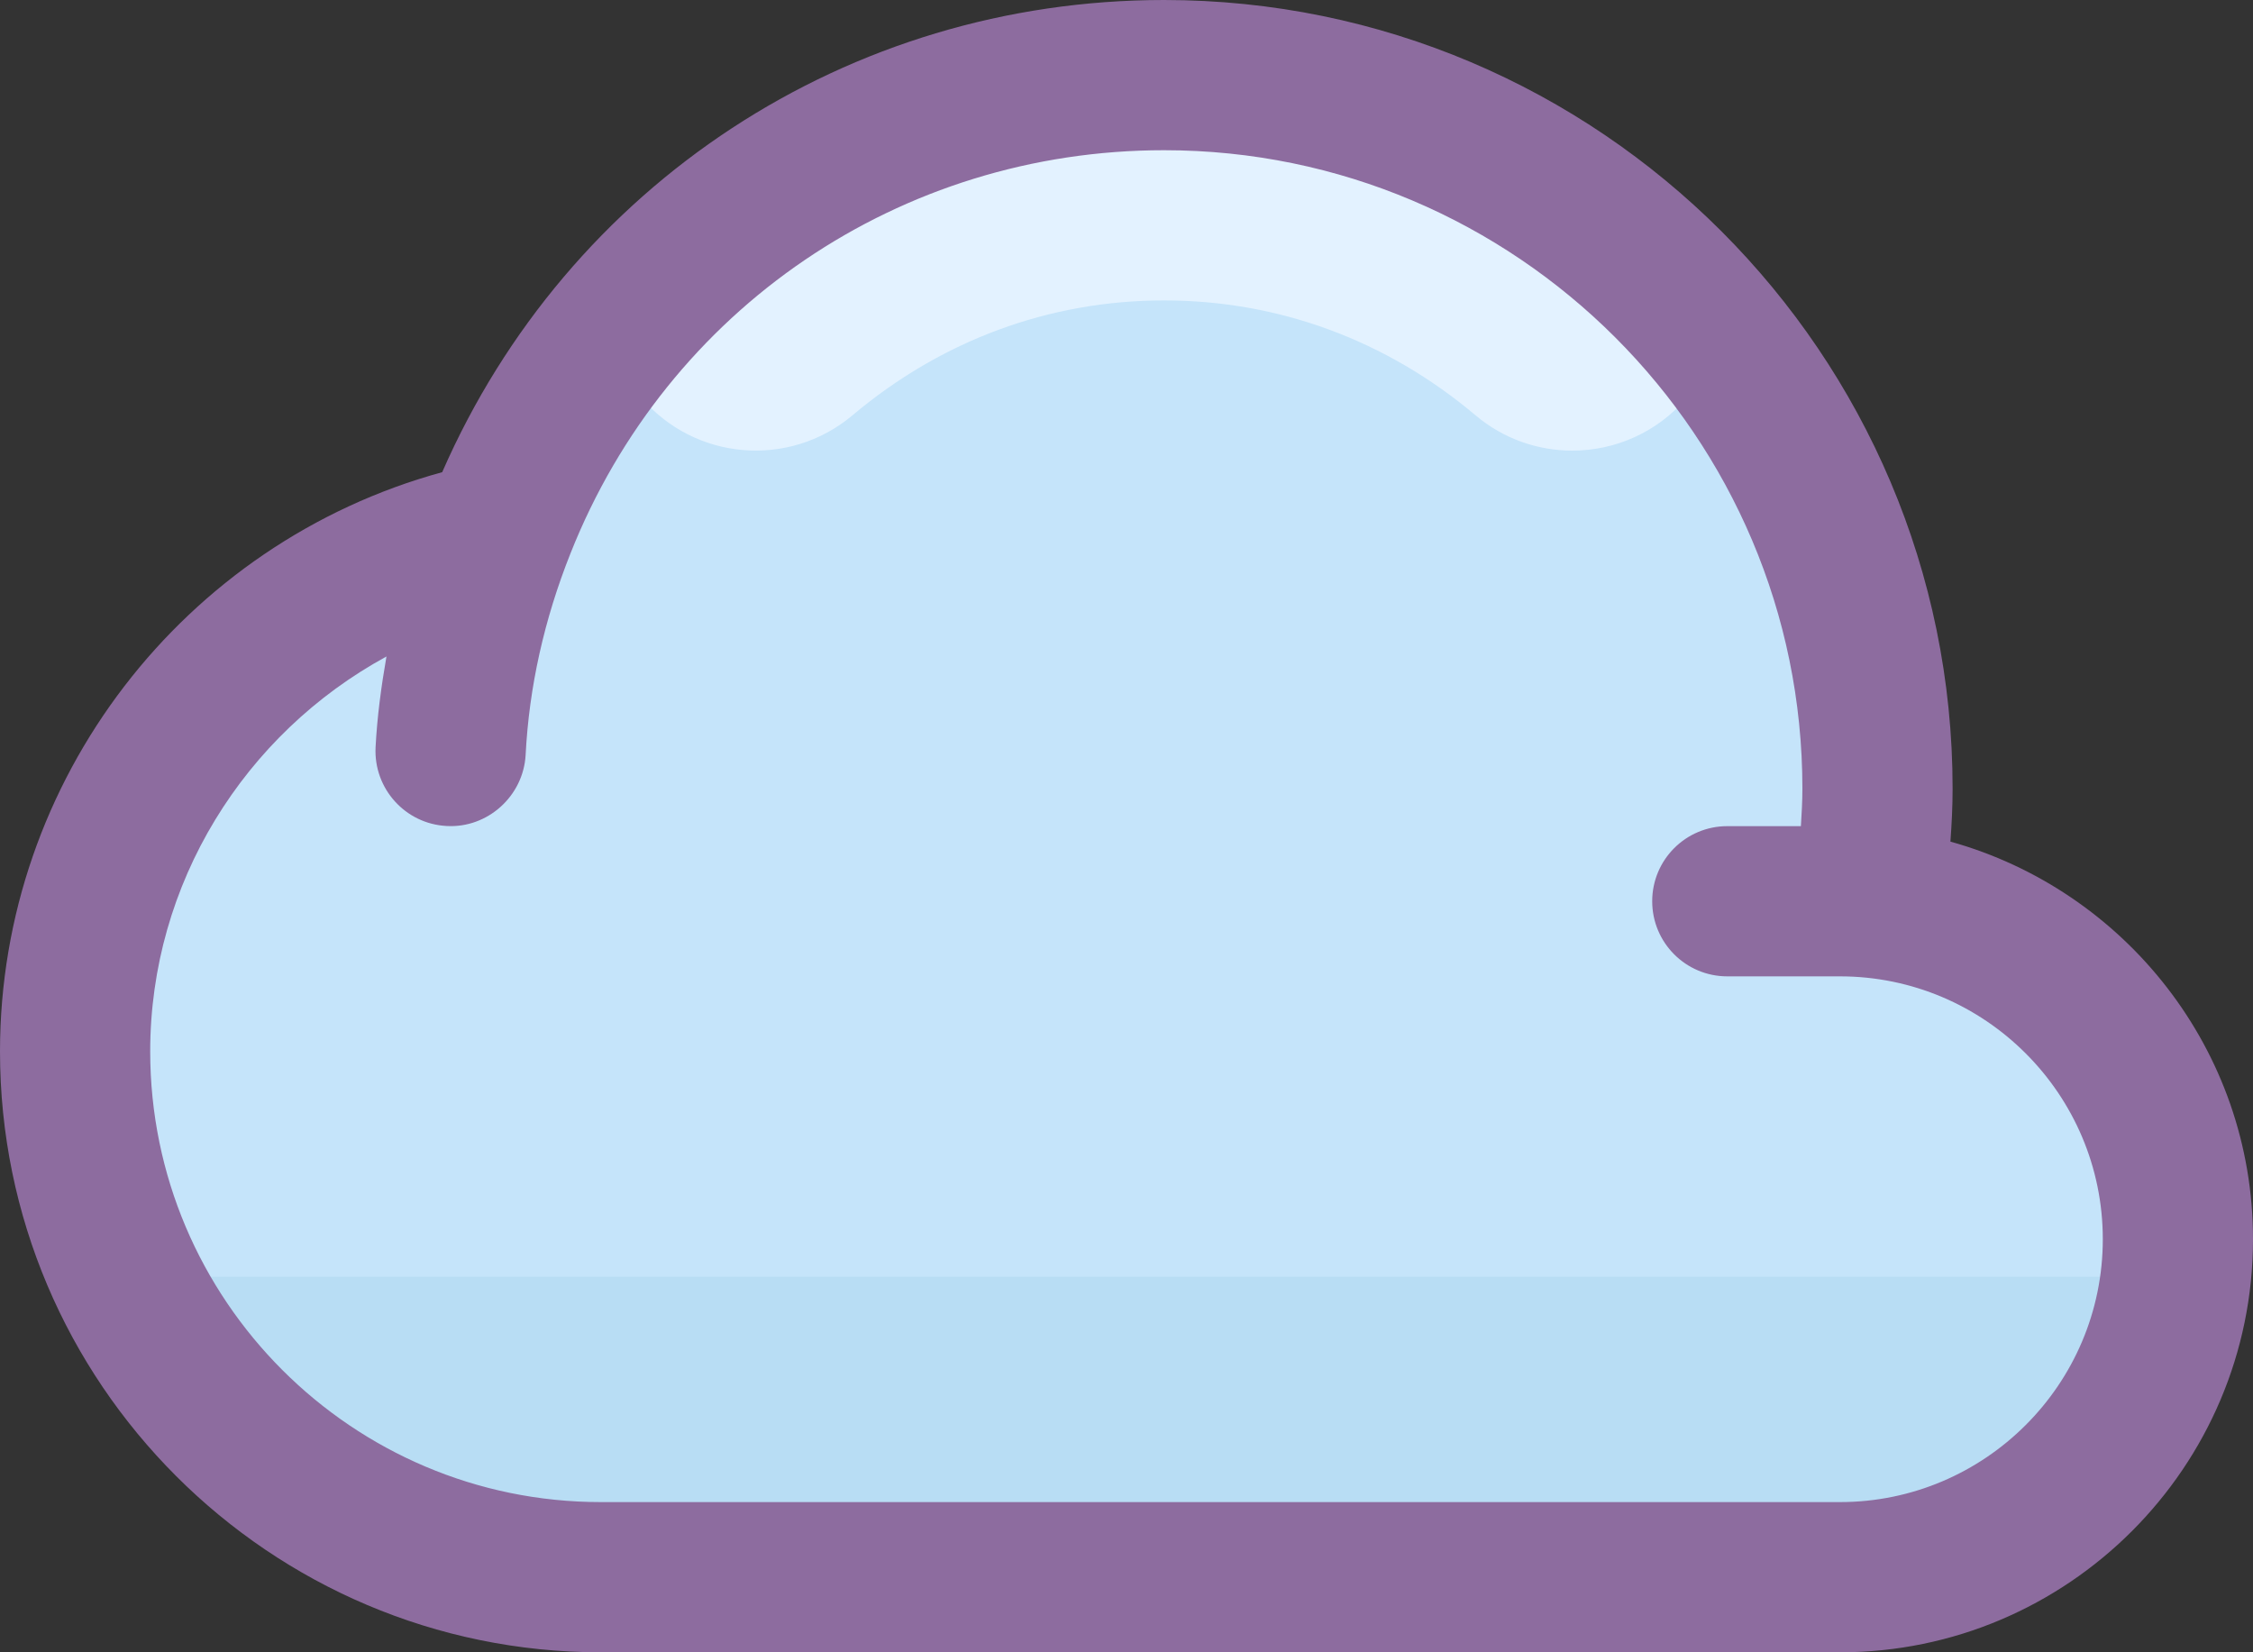 <?xml version="1.0" encoding="iso-8859-1"?>
<!-- Generator: Adobe Illustrator 22.0.1, SVG Export Plug-In . SVG Version: 6.00 Build 0)  -->
<svg version="1.1" id="Layer_1" xmlns="http://www.w3.org/2000/svg" xmlns:xlink="http://www.w3.org/1999/xlink" x="0px" y="0px"
	 viewBox="0 0 30 22" style="enable-background:new 0 0 30 22;" xml:space="preserve">
<rect x="0" y="0" width="30" height="22" fill="#333333" stroke="none"/>
<path style="fill:#C5E4FA;" d="M24.881,12.038C24.958,11.549,25,11.008,25,10.5C25,5.253,20.747,1,15.5,1
	c-4.011,0-7.441,2.485-8.834,6C6.648,7.045,6.634,7.092,6.617,7.137C3.413,7.779,1,10.608,1,14c0,3.866,3.134,7,7,7h16.5
	c2.485,0,4.5-2.015,4.5-4.5C29,14.145,27.185,12.235,24.881,12.038z"/>
<path style="fill:#B8DDF4;" d="M1.683,17C2.807,19.363,5.209,21,8,21h16.5c2.314,0,4.198-1.753,4.45-4H1.683z"/>
<path style="fill:#E3F2FF;" d="M15.5,1c-2.827,0-5.361,1.238-7.101,3.197c-0.141,0.389-0.135,0.77,0.135,1.091
	c0.711,0.845,1.973,0.952,2.817,0.242C12.54,4.529,13.975,4,15.5,4s2.96,0.529,4.148,1.53C20.023,5.846,20.48,6,20.936,6
	c0.569,0,1.135-0.242,1.53-0.712c0.267-0.317,0.278-0.692,0.143-1.075C20.868,2.246,18.333,1,15.5,1z"/>
<path style="fill:#8D6C9F;" d="M25.971,11.206C25.988,10.972,26,10.739,26,10.5C26,4.71,21.29,0,15.5,0
	c-4.208,0-7.936,2.458-9.612,6.287C2.446,7.228,0,10.384,0,14c0,4.411,3.589,8,8,8h16.5c3.032,0,5.5-2.467,5.5-5.5
	C30,13.977,28.29,11.852,25.971,11.206z M24.5,20H8c-3.309,0-6-2.691-6-6c0-2.24,1.258-4.231,3.146-5.259
	c-0.07,0.401-0.124,0.803-0.145,1.207c-0.028,0.552,0.396,1.022,0.947,1.05c0.542,0.031,1.021-0.396,1.051-0.947
	C7.045,9.15,7.246,8.248,7.596,7.369C8.889,4.107,11.991,2,15.5,2c4.687,0,8.5,3.813,8.5,8.5c0,0.171-0.01,0.335-0.02,0.5H23
	c-0.553,0-1,0.448-1,1s0.447,1,1,1h1.5c1.93,0,3.5,1.57,3.5,3.5S26.43,20,24.5,20z"/>
</svg>
